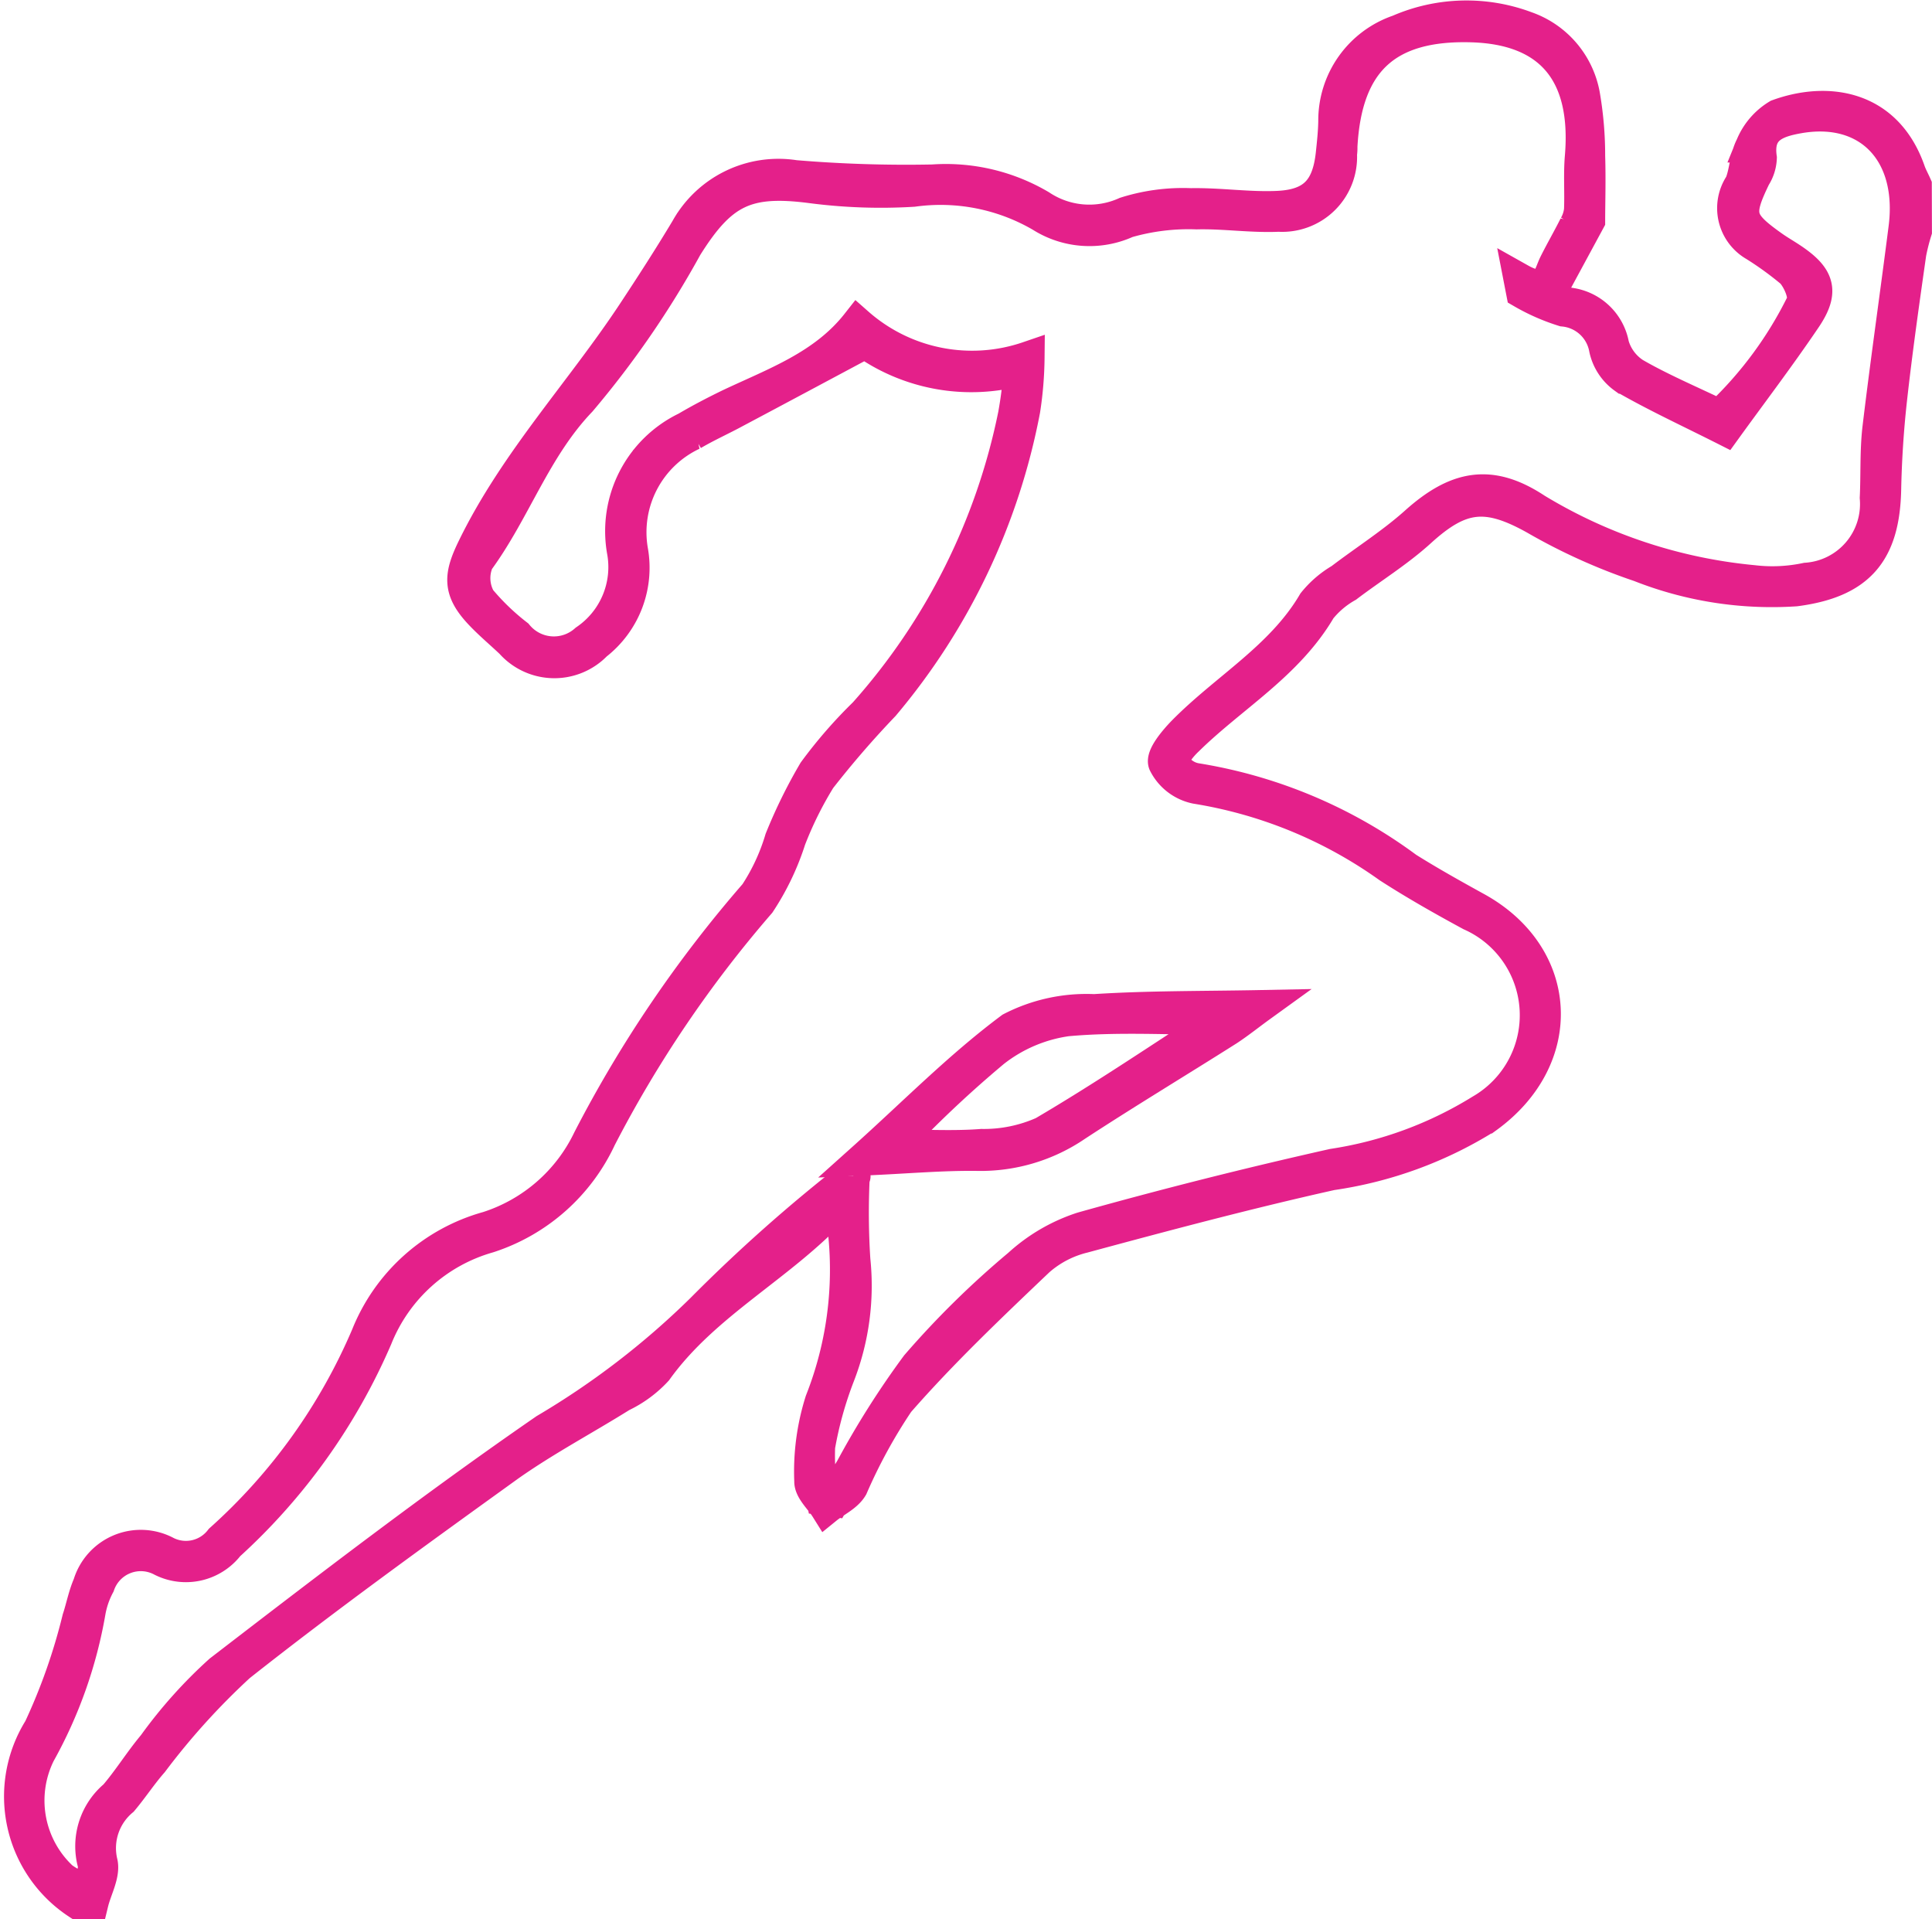 <svg xmlns="http://www.w3.org/2000/svg" width="59.125" height="58.724" viewBox="0 0 59.125 58.724">
  <g id="Layer_3" data-name="Layer 3" transform="translate(0.624 0.517)">
    <path id="Path_21640" data-name="Path 21640" d="M59,7.614a6.372,6.372,0,0,0-.171.675c-.213,1.494-.427,3-.593,4.5-.1.907-.158,1.821-.177,2.732-.041,1.938-.807,2.824-2.734,3.076a11.009,11.009,0,0,1-4.771-.747,17.687,17.687,0,0,1-3.2-1.447c-1.477-.824-2.275-.745-3.52.388-.687.625-1.494,1.121-2.235,1.684a2.861,2.861,0,0,0-.826.7c-1,1.708-2.7,2.666-4.056,4-.213.2-.489.536-.427.719a.967.967,0,0,0,.7.5,14.785,14.785,0,0,1,6.444,2.719c.681.427,1.394.826,2.1,1.215,2.662,1.451,2.839,4.593.337,6.4a12.251,12.251,0,0,1-4.747,1.738c-2.546.568-5.072,1.24-7.592,1.921a3.255,3.255,0,0,0-1.379.719c-1.471,1.4-2.954,2.809-4.29,4.337a16.174,16.174,0,0,0-1.422,2.6c-.16.273-.512.427-.775.64-.171-.273-.491-.551-.482-.818a7.117,7.117,0,0,1,.327-2.448,10.956,10.956,0,0,0,.585-6c-.013,0-.088-.036-.1-.019-1.684,1.863-4.043,2.988-5.535,5.069a3.509,3.509,0,0,1-1.067.785c-1.151.719-2.348,1.351-3.458,2.135-2.775,2-5.55,4-8.241,6.126a21.8,21.8,0,0,0-2.664,2.944c-.327.371-.6.792-.918,1.17a1.914,1.914,0,0,0-.64,1.889c.1.363-.173.83-.275,1.251H2.749a3.9,3.9,0,0,1-1.155-5.321,18.073,18.073,0,0,0,1.185-3.368c.115-.348.181-.713.327-1.046a1.65,1.65,0,0,1,2.363-.978,1.346,1.346,0,0,0,1.667-.388,17.719,17.719,0,0,0,4.482-6.254,5.578,5.578,0,0,1,3.684-3.3,5.189,5.189,0,0,0,3.1-2.7A37.9,37.9,0,0,1,23.5,27.9a6.333,6.333,0,0,0,.779-1.676,15.526,15.526,0,0,1,1.018-2.07,14.248,14.248,0,0,1,1.543-1.774,19.568,19.568,0,0,0,4.579-9.146,12.177,12.177,0,0,0,.171-1.39,5.651,5.651,0,0,1-4.737-.828c-1.4.747-2.679,1.432-3.962,2.113-.427.233-.892.44-1.319.692a3.323,3.323,0,0,0-1.863,3.569,2.963,2.963,0,0,1-1.1,2.867,1.759,1.759,0,0,1-2.585-.055c-.327-.31-.677-.6-.982-.931-.64-.7-.576-1.142-.164-1.983,1.281-2.619,3.281-4.747,4.873-7.151.564-.854,1.116-1.708,1.639-2.581A3.212,3.212,0,0,1,24.7,5.941a40.905,40.905,0,0,0,4.218.134,5.688,5.688,0,0,1,3.3.777,2.7,2.7,0,0,0,2.606.213A5.819,5.819,0,0,1,36.818,6.8c.886-.017,1.778.124,2.662.083,1.093-.051,1.541-.54,1.661-1.612.036-.337.073-.677.079-1.016A2.894,2.894,0,0,1,43.179,1.49a5.193,5.193,0,0,1,3.908-.1,2.691,2.691,0,0,1,1.767,2.135A10.862,10.862,0,0,1,49,5.32c.023.721,0,1.447,0,1.974L47.723,9.655c.241.068.459.147.683.188A1.546,1.546,0,0,1,49.734,11.1a1.58,1.58,0,0,0,.657.884c.8.463,1.665.828,2.608,1.281a12.042,12.042,0,0,0,2.536-3.437c.115-.213-.1-.724-.318-.963a10.082,10.082,0,0,0-1.138-.826,1.3,1.3,0,0,1-.427-1.859c.152-.371.149-.815.333-1.165a1.956,1.956,0,0,1,.8-.937c1.494-.546,3.315-.314,4.019,1.708.051.145.128.282.192.427ZM31.844,11.488a11.161,11.161,0,0,1-.132,1.6,19.721,19.721,0,0,1-4.3,9.029,29.482,29.482,0,0,0-1.949,2.254,11.169,11.169,0,0,0-.922,1.859,7.825,7.825,0,0,1-.929,1.94,36.672,36.672,0,0,0-4.871,7.193,5.708,5.708,0,0,1-3.415,3.022,5.245,5.245,0,0,0-3.439,3.1A18.392,18.392,0,0,1,7.361,47.82a1.633,1.633,0,0,1-2.026.465,1.367,1.367,0,0,0-1.942.758,2.758,2.758,0,0,0-.282.811A13.685,13.685,0,0,1,1.575,54.2a3.24,3.24,0,0,0,.7,3.814,2.95,2.95,0,0,0,.781.395c.07-.292.265-.623.188-.869A2,2,0,0,1,3.9,55.5c.427-.5.768-1.057,1.187-1.556a14.321,14.321,0,0,1,2.028-2.265c3.281-2.523,6.555-5.037,9.953-7.381a24.8,24.8,0,0,0,4.792-3.682,48.481,48.481,0,0,1,4.566-4.056c.045-.038.137-.026.068-.015a22.538,22.538,0,0,0,.019,2.549,7.58,7.58,0,0,1-.472,3.535,11.527,11.527,0,0,0-.606,2.177,7.126,7.126,0,0,0,.12,1.607l.329.047c.184-.324.356-.655.553-.973a26.322,26.322,0,0,1,2-3.157,27.271,27.271,0,0,1,3.125-3.074A5.287,5.287,0,0,1,33.5,38.127q3.806-1.067,7.671-1.934A12.028,12.028,0,0,0,45.7,34.528a3.371,3.371,0,0,0-.314-6c-.854-.463-1.695-.939-2.506-1.462a13.963,13.963,0,0,0-5.9-2.425,1.39,1.39,0,0,1-.963-.741c-.083-.213.314-.687.581-.961,1.313-1.332,3.005-2.278,3.989-3.953a2.993,2.993,0,0,1,.822-.707c.762-.581,1.582-1.1,2.292-1.735,1.253-1.125,2.295-1.326,3.68-.41a15.643,15.643,0,0,0,6.64,2.2,5.018,5.018,0,0,0,1.635-.073,2.3,2.3,0,0,0,2.135-2.487c.034-.7,0-1.413.079-2.111.245-2.049.54-4.092.8-6.137.3-2.312-1.1-3.78-3.253-3.4-.677.12-1.294.327-1.163,1.247a1.157,1.157,0,0,1-.184.583c-.561,1.161-.508,1.387.544,2.135.192.137.4.254.593.384.837.561.965.993.4,1.821-.8,1.18-1.667,2.32-2.433,3.381-1.125-.568-2.135-1.033-3.093-1.586a1.462,1.462,0,0,1-.574-.873,1.435,1.435,0,0,0-1.281-1.183,6.176,6.176,0,0,1-1.259-.553L46.893,9.1c.854.48.886-.1,1.078-.485s.416-.771.613-1.165a1.247,1.247,0,0,0,.156-.478c.023-.544-.021-1.093.026-1.635.213-2.549-.922-3.928-3.347-4-2.608-.077-3.861,1.074-4,3.688a1.431,1.431,0,0,1-.013.235,1.792,1.792,0,0,1-1.9,1.874c-.832.038-1.673-.094-2.508-.073a6.791,6.791,0,0,0-2.135.263,2.755,2.755,0,0,1-2.619-.179,6.123,6.123,0,0,0-3.921-.775A16.436,16.436,0,0,1,25.2,6.261c-1.977-.256-2.754.12-3.825,1.831A28.507,28.507,0,0,1,18.137,12.8c-1.4,1.464-2,3.349-3.144,4.909a1.318,1.318,0,0,0,.062,1.174,7.286,7.286,0,0,0,1.142,1.1,1.463,1.463,0,0,0,2.107.16,2.718,2.718,0,0,0,1.146-2.736,3.5,3.5,0,0,1,1.932-3.767c.427-.252.869-.482,1.317-.7,1.409-.666,2.9-1.191,3.921-2.491A5.3,5.3,0,0,0,31.844,11.488Z" transform="translate(-1.001 -1.059)" fill="#e4208a" stroke="#e4208a" stroke-width="1"/>
    <path id="Path_21641" data-name="Path 21641" d="M121.81,147.612c1.562-1.4,2.956-2.824,4.536-4a5.023,5.023,0,0,1,2.538-.553c1.663-.107,3.334-.09,5.065-.124-.31.224-.64.489-.975.709-1.545.978-3.112,1.921-4.64,2.92a5.174,5.174,0,0,1-3.022.905C124.228,147.454,123.144,147.555,121.81,147.612Zm11-4.305c-1.59,0-3.187-.1-4.762.043a4.683,4.683,0,0,0-2.243.958,35.017,35.017,0,0,0-2.749,2.561,1.591,1.591,0,0,0-.2.333c.914,0,1.752.047,2.583-.017a4.462,4.462,0,0,0,1.887-.386C129.189,145.706,130.978,144.49,132.811,143.307Z" transform="translate(-96.023 -112.655)" fill="#e4208a" stroke="#e4208a" stroke-width="1"/>
  </g>
</svg>
